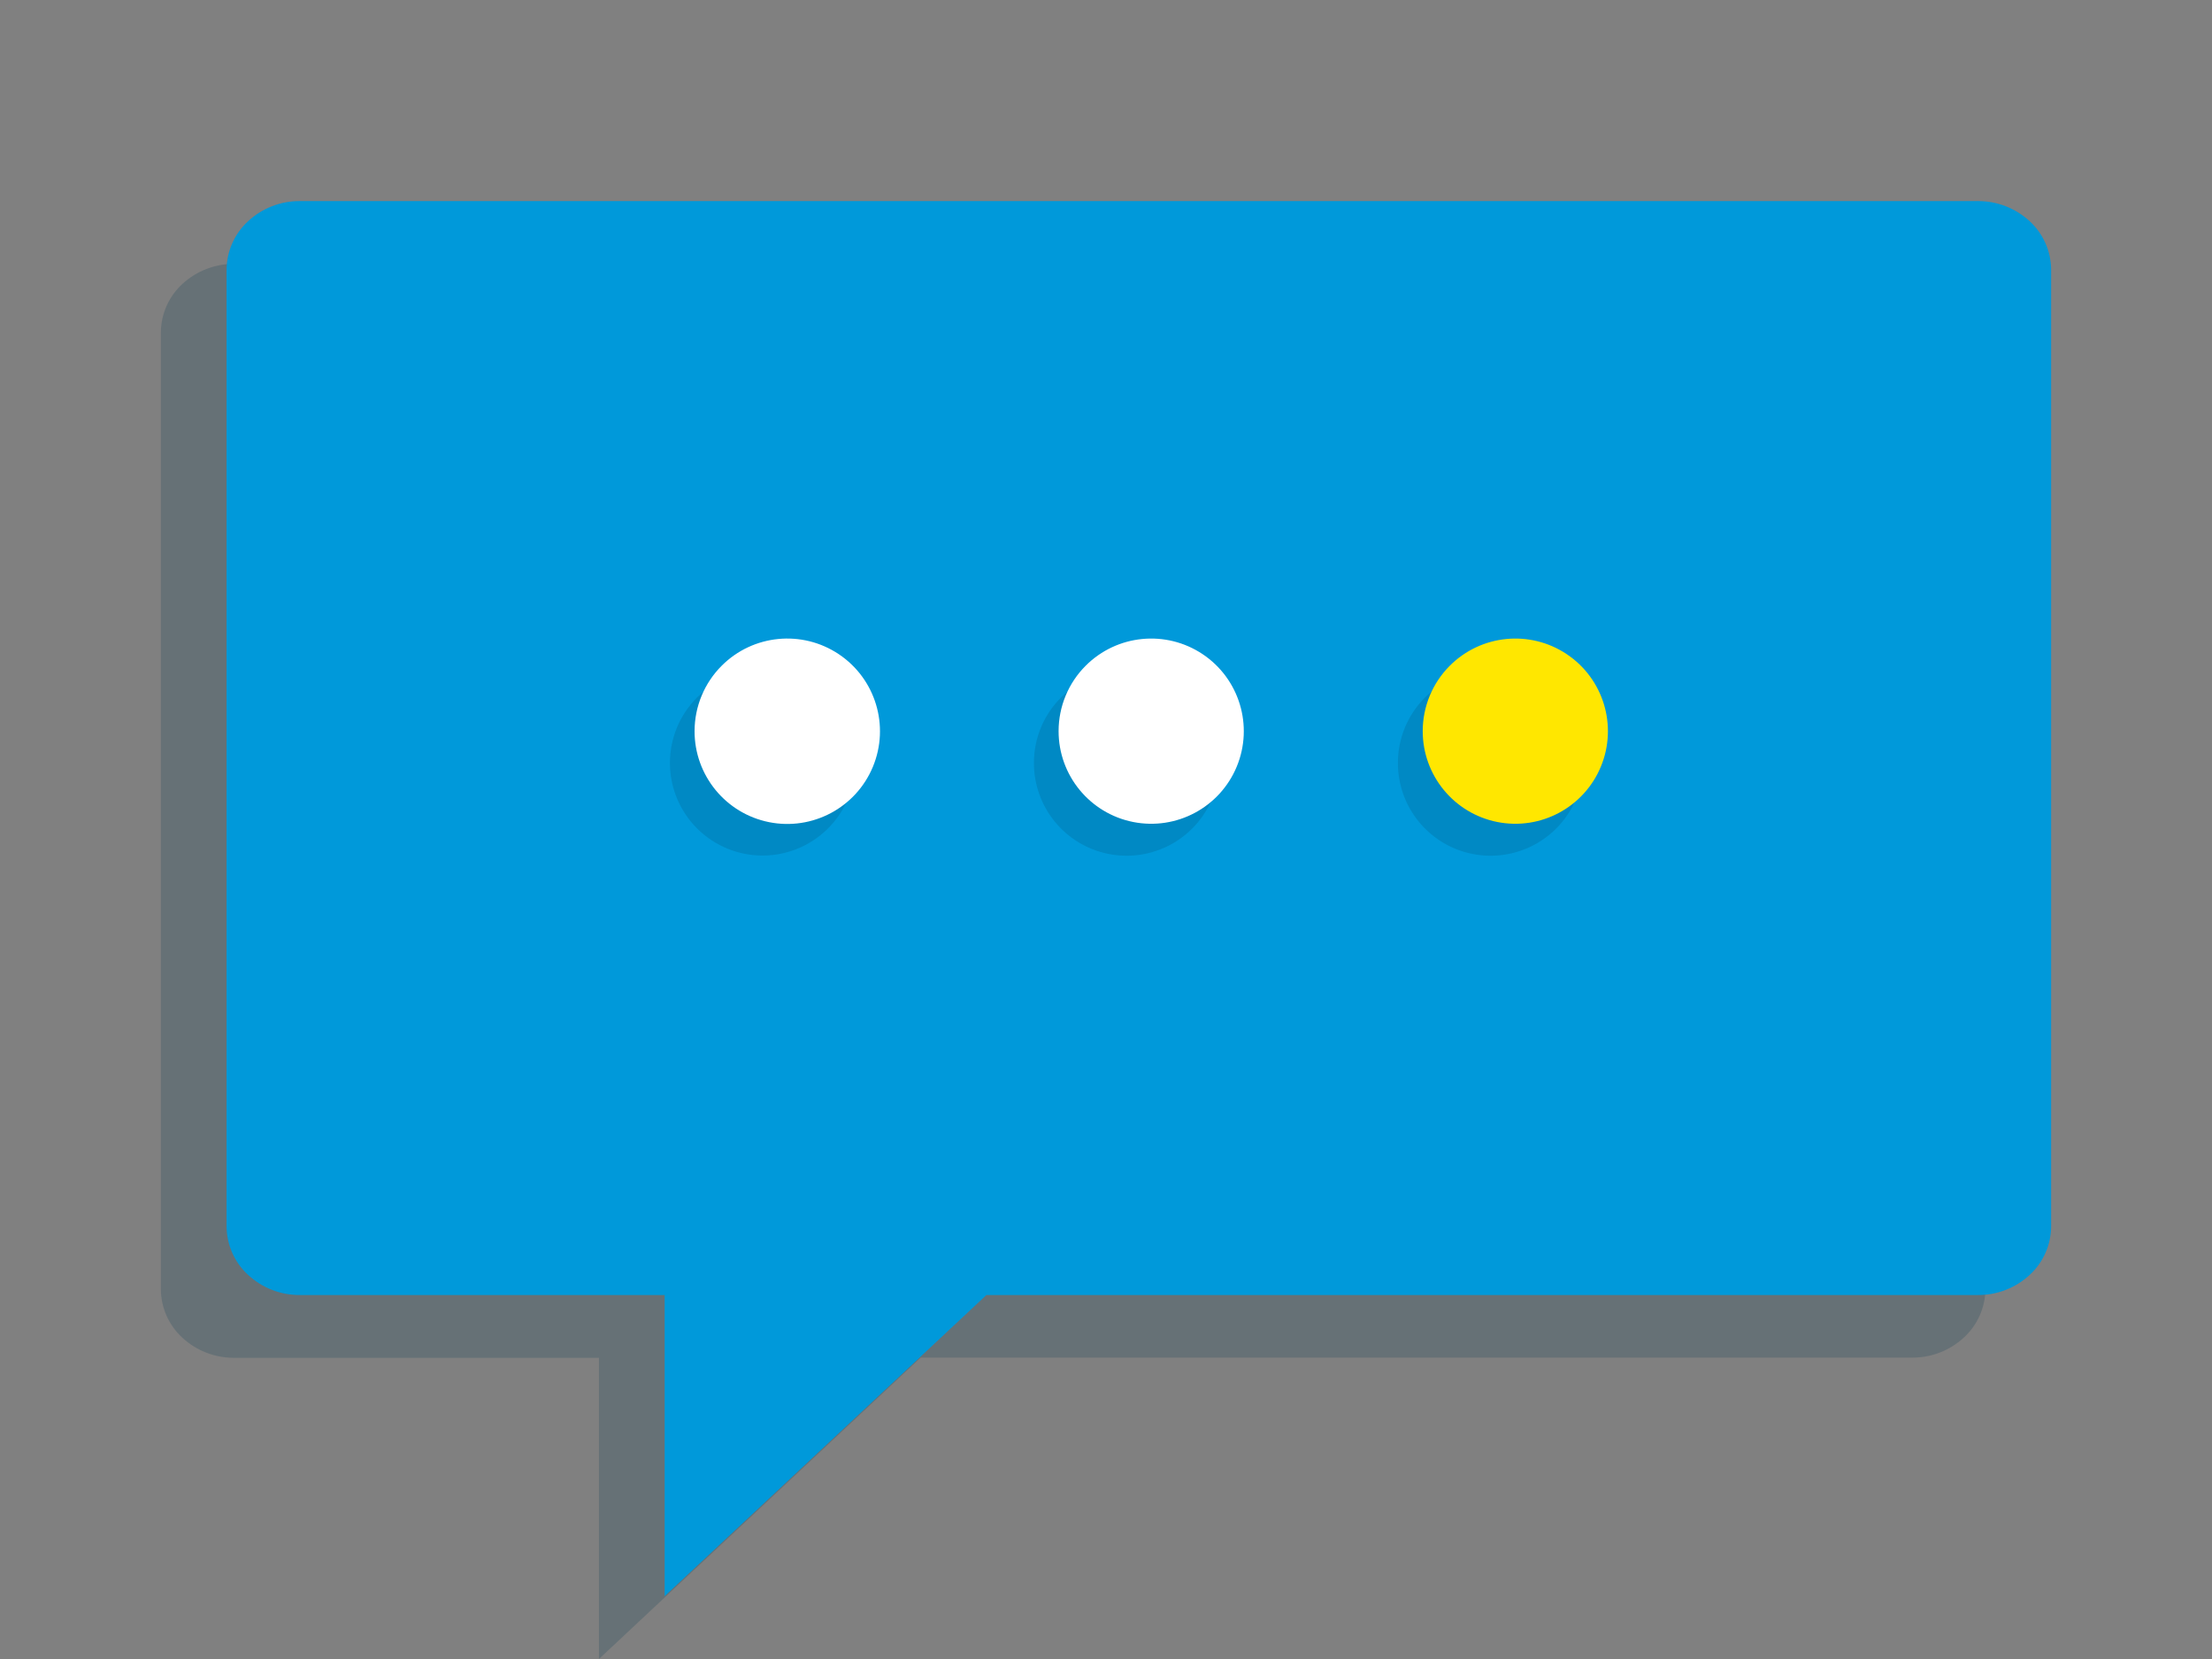 <?xml version="1.0" encoding="UTF-8"?>
<svg width="440px" height="330px" viewBox="0 0 440 330" version="1.1" xmlns="http://www.w3.org/2000/svg" xmlns:xlink="http://www.w3.org/1999/xlink">
    <rect x="0" y="0" width="440" height="330" fill="#808080" stroke="none"/>
    <title>Graphic elements / Icons / Rich icons / feedback</title>
    <g id="Graphic-elements-/-Icons-/-Rich-icons-/-feedback" stroke="none" stroke-width="1" fill="none" fill-rule="evenodd">
        <g id="Feedback-(notification)" transform="translate(32, 40)" fill-rule="nonzero">
            <path d="M348.34,12.49 L14.59,12.49 C10.767,12.466 7.078,13.896 4.27,16.49 C1.564,18.975 0.017,22.476 0,26.15 L0,216.43 C0.017,220.104 1.564,223.605 4.27,226.09 C7.078,228.684 10.767,230.114 14.59,230.09 L87.14,230.09 L87.14,290 L119.14,260.05 L151.14,230.05 L348.34,230.05 C352.161,230.078 355.848,228.648 358.65,226.05 C361.358,223.566 362.909,220.065 362.93,216.39 L362.93,26.15 C362.909,22.475 361.358,18.974 358.65,16.49 C355.848,13.892 352.161,12.462 348.34,12.49 Z" id="Path" fill="#023852" opacity="0.2" style="mix-blend-mode: multiply;"></path>
            <path d="M361.41,-0 L27.66,-0 C23.839,-0.028 20.152,1.402 17.35,4 C14.642,6.484 13.091,9.985 13.07,13.66 L13.07,203.94 C13.088,207.616 14.64,211.117 17.35,213.6 C20.152,216.198 23.839,217.628 27.66,217.6 L100.21,217.6 L100.21,277.5 L132.21,247.55 L164.21,217.6 L361.41,217.6 C365.234,217.631 368.926,216.2 371.73,213.6 C374.438,211.116 375.985,207.614 376,203.94 L376,13.66 C375.983,9.986 374.436,6.485 371.73,4 C368.922,1.406 365.233,-0.024 361.41,-0 Z" id="Path" fill="#0099DA"></path>
            <g id="Group" opacity="0.8" style="mix-blend-mode: multiply;" transform="translate(101, 93)" fill="#023852">
                <path d="M145.06,18.74 C145.042,27.541 151.246,35.128 159.875,36.858 C168.504,38.588 177.153,33.979 180.529,25.852 C183.905,17.724 181.067,8.344 173.752,3.451 C166.436,-1.442 156.683,-0.484 150.46,5.74 C147.004,9.184 145.061,13.861 145.06,18.74 Z" id="Path" opacity="0.2" style="mix-blend-mode: multiply;"></path>
                <path d="M72.66,18.74 C72.642,27.541 78.846,35.128 87.475,36.858 C96.104,38.588 104.753,33.979 108.129,25.852 C111.505,17.724 108.667,8.344 101.352,3.451 C94.036,-1.442 84.283,-0.484 78.06,5.74 C74.604,9.184 72.661,13.861 72.66,18.74 L72.66,18.74 Z" id="Path" opacity="0.2" style="mix-blend-mode: multiply;"></path>
                <path d="M0.26,18.74 C0.251,27.53 6.453,35.102 15.074,36.823 C23.694,38.544 32.329,33.935 35.695,25.815 C39.062,17.695 36.222,8.327 28.913,3.444 C21.604,-1.44 11.863,-0.478 5.65,5.74 C2.201,9.187 0.262,13.863 0.26,18.74 L0.26,18.74 Z" id="Path" opacity="0.2" style="mix-blend-mode: multiply;"></path>
            </g>
            <path d="M251,105.42 C250.991,114.21 257.193,121.782 265.814,123.503 C274.434,125.224 283.069,120.615 286.435,112.495 C289.802,104.375 286.962,95.007 279.653,90.124 C272.344,85.24 262.603,86.202 256.39,92.42 C252.941,95.867 251.002,100.543 251,105.42 Z" id="Path" fill="#FFE700"></path>
            <path d="M178.57,105.42 C178.561,114.21 184.763,121.782 193.384,123.503 C202.004,125.224 210.639,120.615 214.005,112.495 C217.372,104.375 214.532,95.007 207.223,90.124 C199.914,85.24 190.173,86.202 183.96,92.42 C180.511,95.867 178.572,100.543 178.57,105.42 L178.57,105.42 Z" id="Path" fill="#FFFFFF"></path>
            <path d="M106.16,105.42 C106.142,114.221 112.346,121.808 120.975,123.538 C129.604,125.268 138.253,120.659 141.629,112.532 C145.005,104.404 142.167,95.024 134.852,90.131 C127.536,85.238 117.783,86.196 111.56,92.42 C108.108,95.866 106.166,100.542 106.16,105.42 L106.16,105.42 Z" id="Path" fill="#FFFFFF"></path>
        </g>
    </g>
</svg>